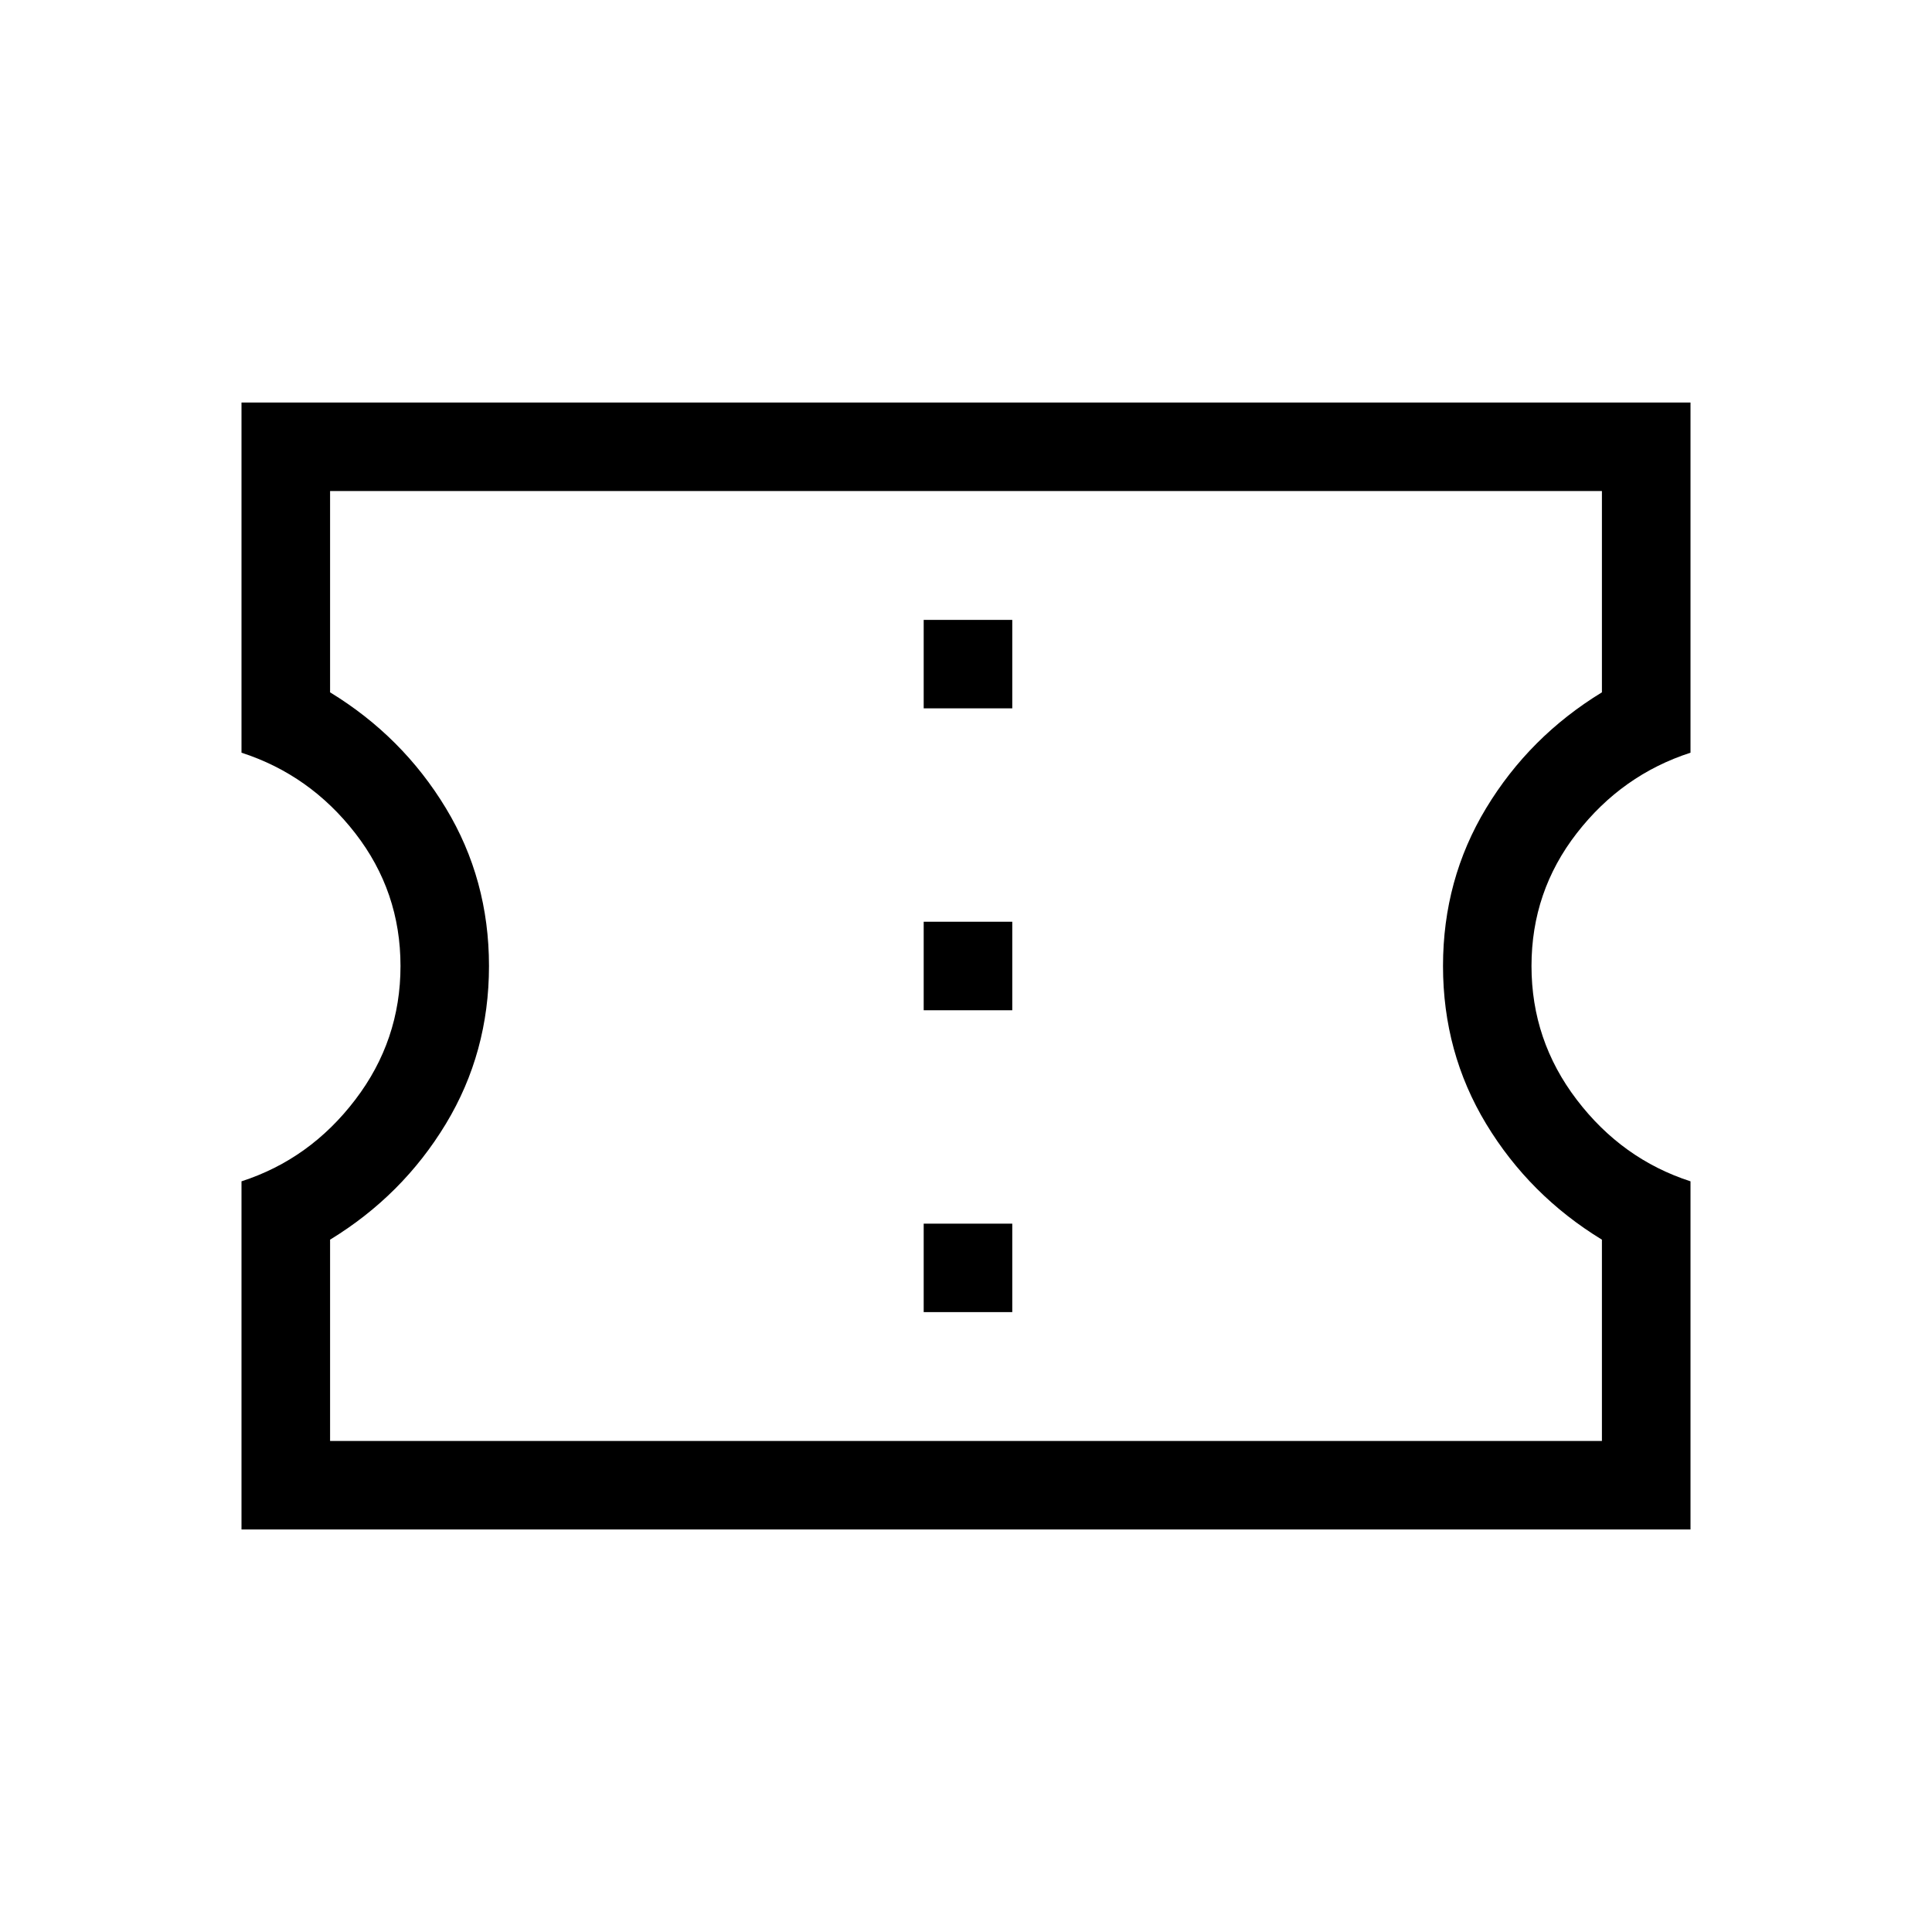 <svg xmlns="http://www.w3.org/2000/svg" height="20" width="20"><path d="M2.5 15.833V12.229Q3.208 12 3.677 11.385Q4.146 10.771 4.146 10Q4.146 9.229 3.677 8.625Q3.208 8.021 2.5 7.792V4.167H17.5V7.792Q16.792 8.021 16.323 8.625Q15.854 9.229 15.854 10Q15.854 10.771 16.323 11.385Q16.792 12 17.5 12.229V15.833ZM3.417 14.917H16.583V12.833Q15.833 12.375 15.385 11.635Q14.938 10.896 14.938 10Q14.938 9.104 15.385 8.365Q15.833 7.625 16.583 7.167V5.083H3.417V7.167Q4.167 7.625 4.615 8.365Q5.062 9.104 5.062 10Q5.062 10.896 4.615 11.635Q4.167 12.375 3.417 12.833ZM9.562 13.583H10.479V12.667H9.562ZM9.562 10.458H10.479V9.542H9.562ZM9.562 7.333H10.479V6.417H9.562ZM10 10Q10 10 10 10Q10 10 10 10Q10 10 10 10Q10 10 10 10Q10 10 10 10Q10 10 10 10Q10 10 10 10Q10 10 10 10Z"/></svg>